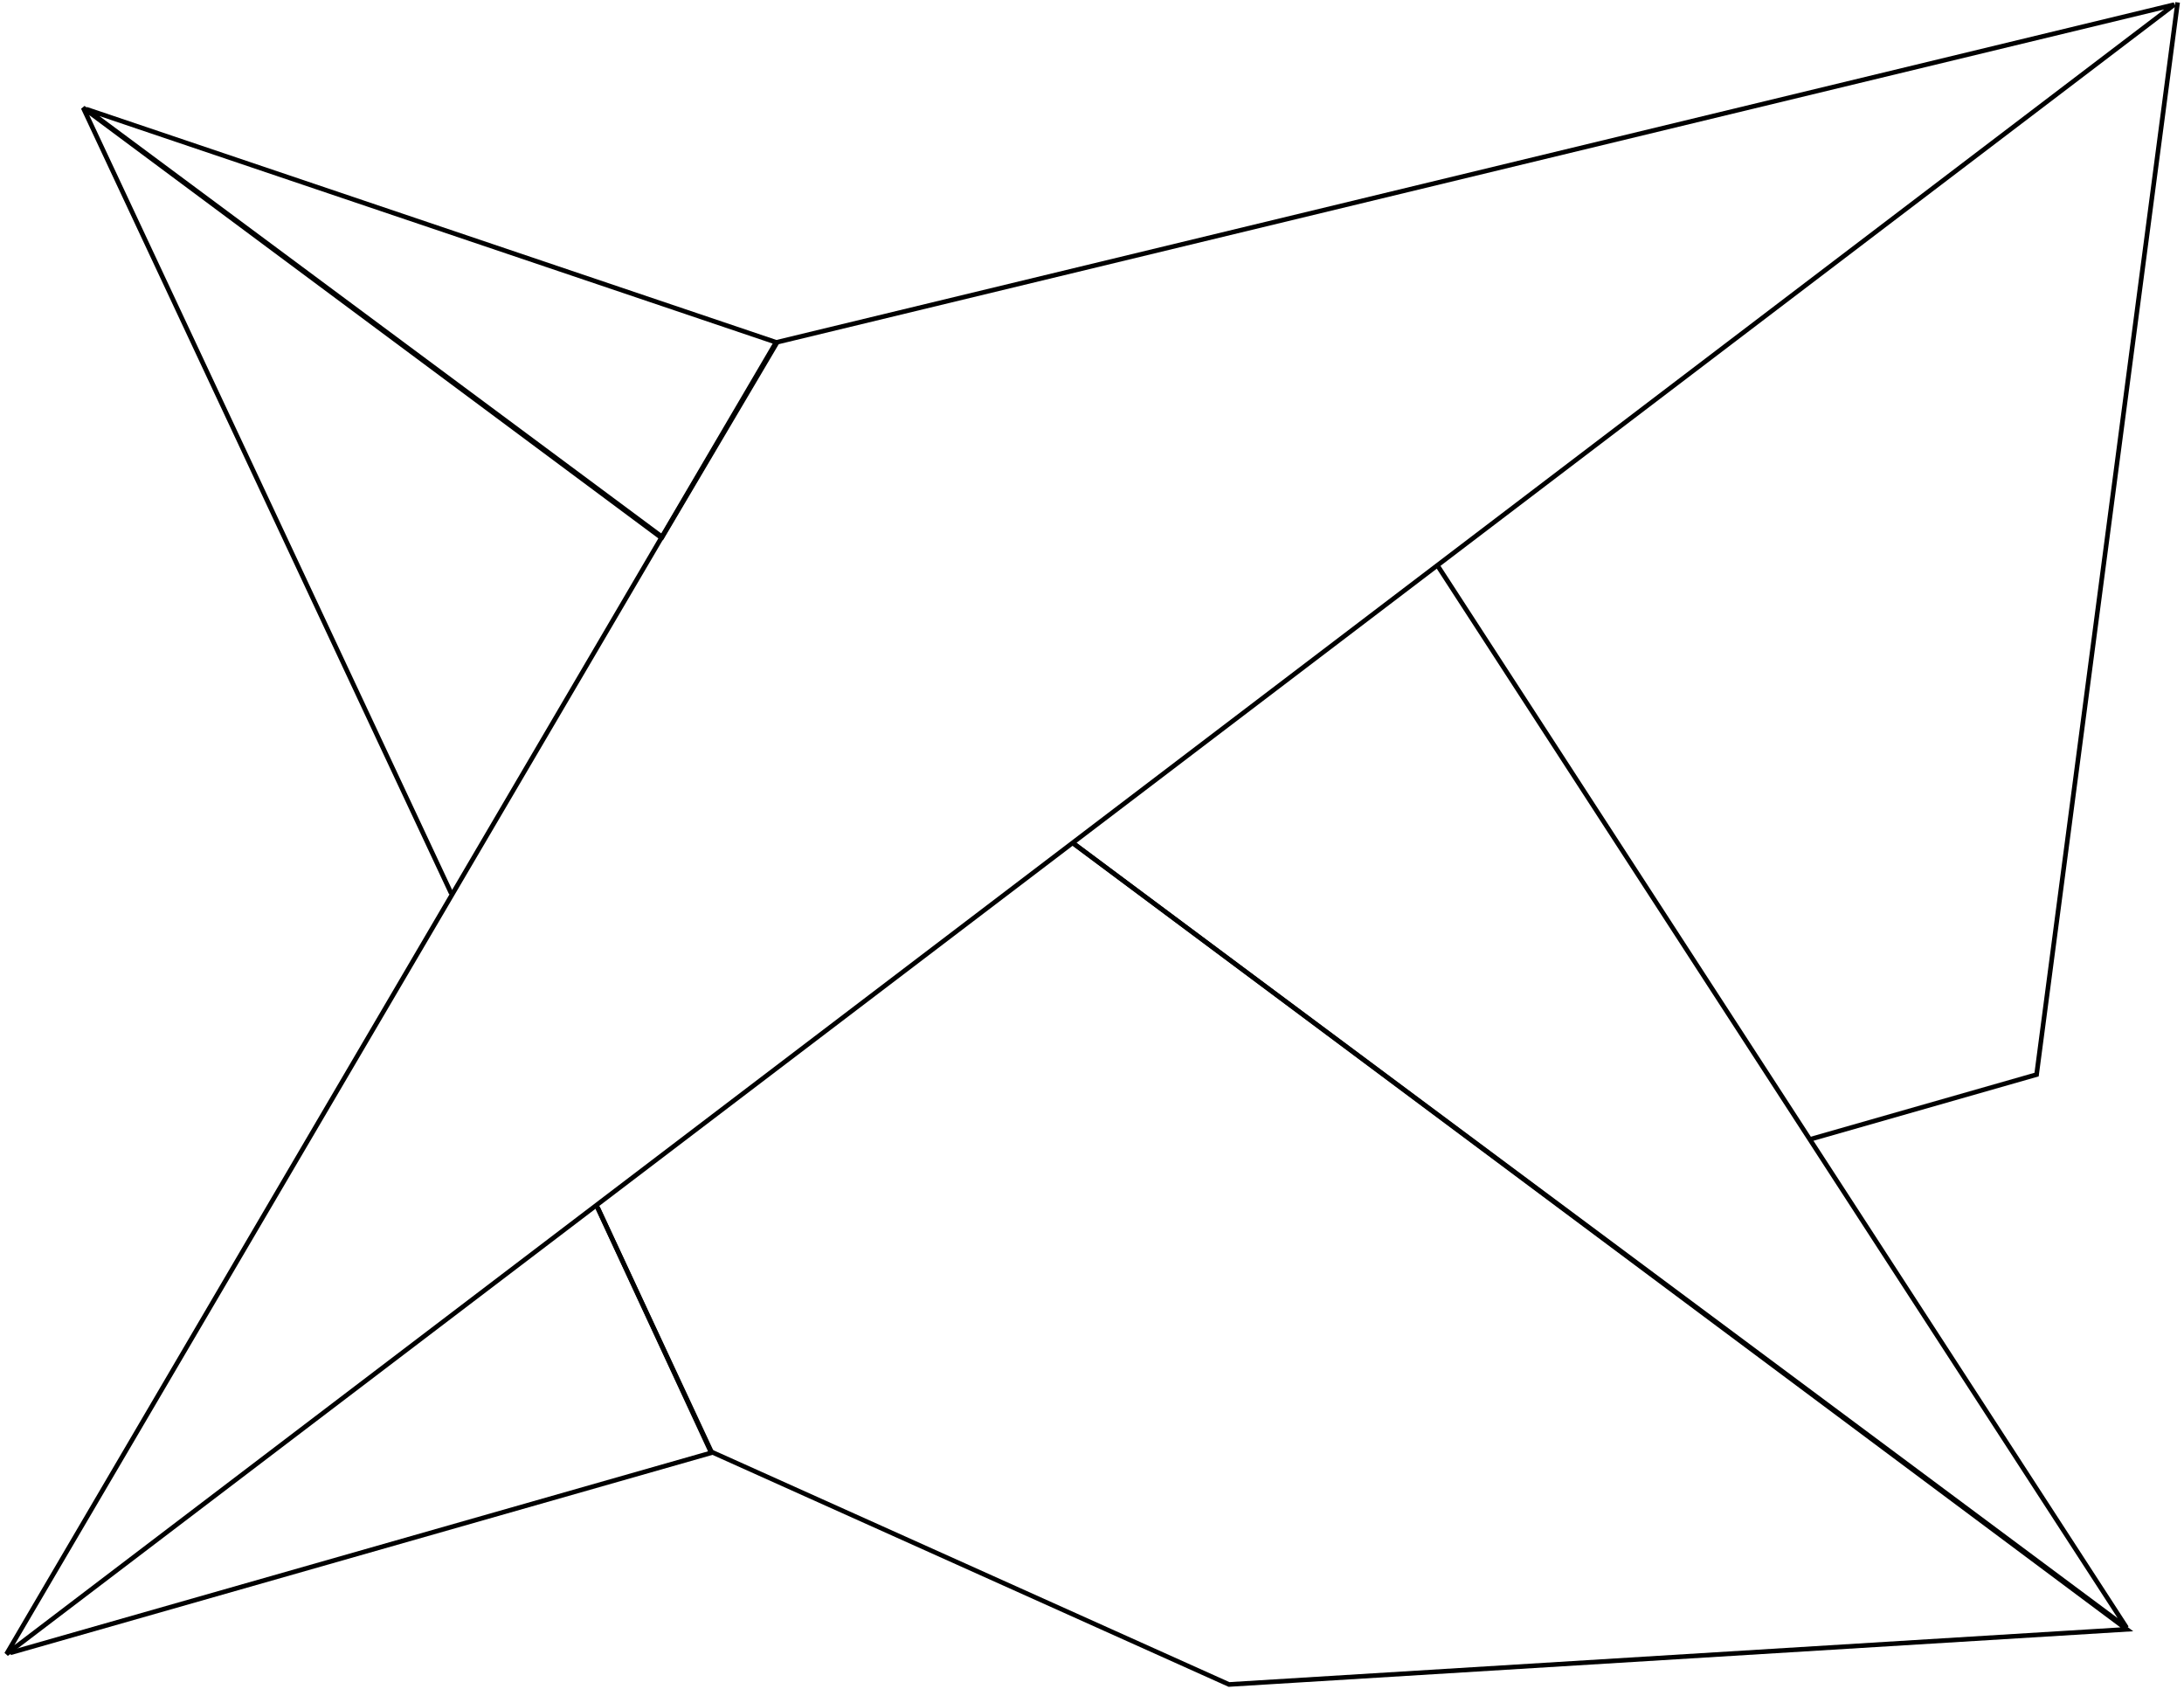 <?xml version="1.0" encoding="UTF-8" standalone="no"?>
<svg width="472px" height="365px" viewBox="0 0 472 365" version="1.1" xmlns="http://www.w3.org/2000/svg" xmlns:xlink="http://www.w3.org/1999/xlink">
    <!-- Generator: Sketch 39.1 (31720) - http://www.bohemiancoding.com/sketch -->
    <title>logo-vertikal</title>
    <desc>Created with Sketch.</desc>
    <defs></defs>
    <g id="Page-1" stroke="none" stroke-width="1" fill="none" fill-rule="evenodd">
        <g id="logo-vertikal" transform="translate(1, 0)" stroke="#000000">
            <polygon id="Shape" points="166.7 74 0.4 357.4 468.9 1"></polygon>
            <polygon id="Path-2" points="166.919 74.025 17.637 23.585 142.11 116.027"></polygon>
            <polyline id="Path-3" points="231.188 182.412 458.595 351.692 309.704 122.253"></polyline>
            <polyline id="Path-4" points="142.297 116.461 16.976 23.283 96.529 193.066"></polyline>
            <polyline id="Path-5" points="128.188 260.99 152.583 313.635 264.606 363.971 458.641 352.056 230.932 182.189"></polyline>
            <polyline id="Path-6" points="1.218 357.136 152.837 313.881 127.88 260.379"></polyline>
            <polyline id="Path-7" points="390.032 246.225 439.141 232.191 469.62 0.52"></polyline>
        </g>
    </g>
</svg>